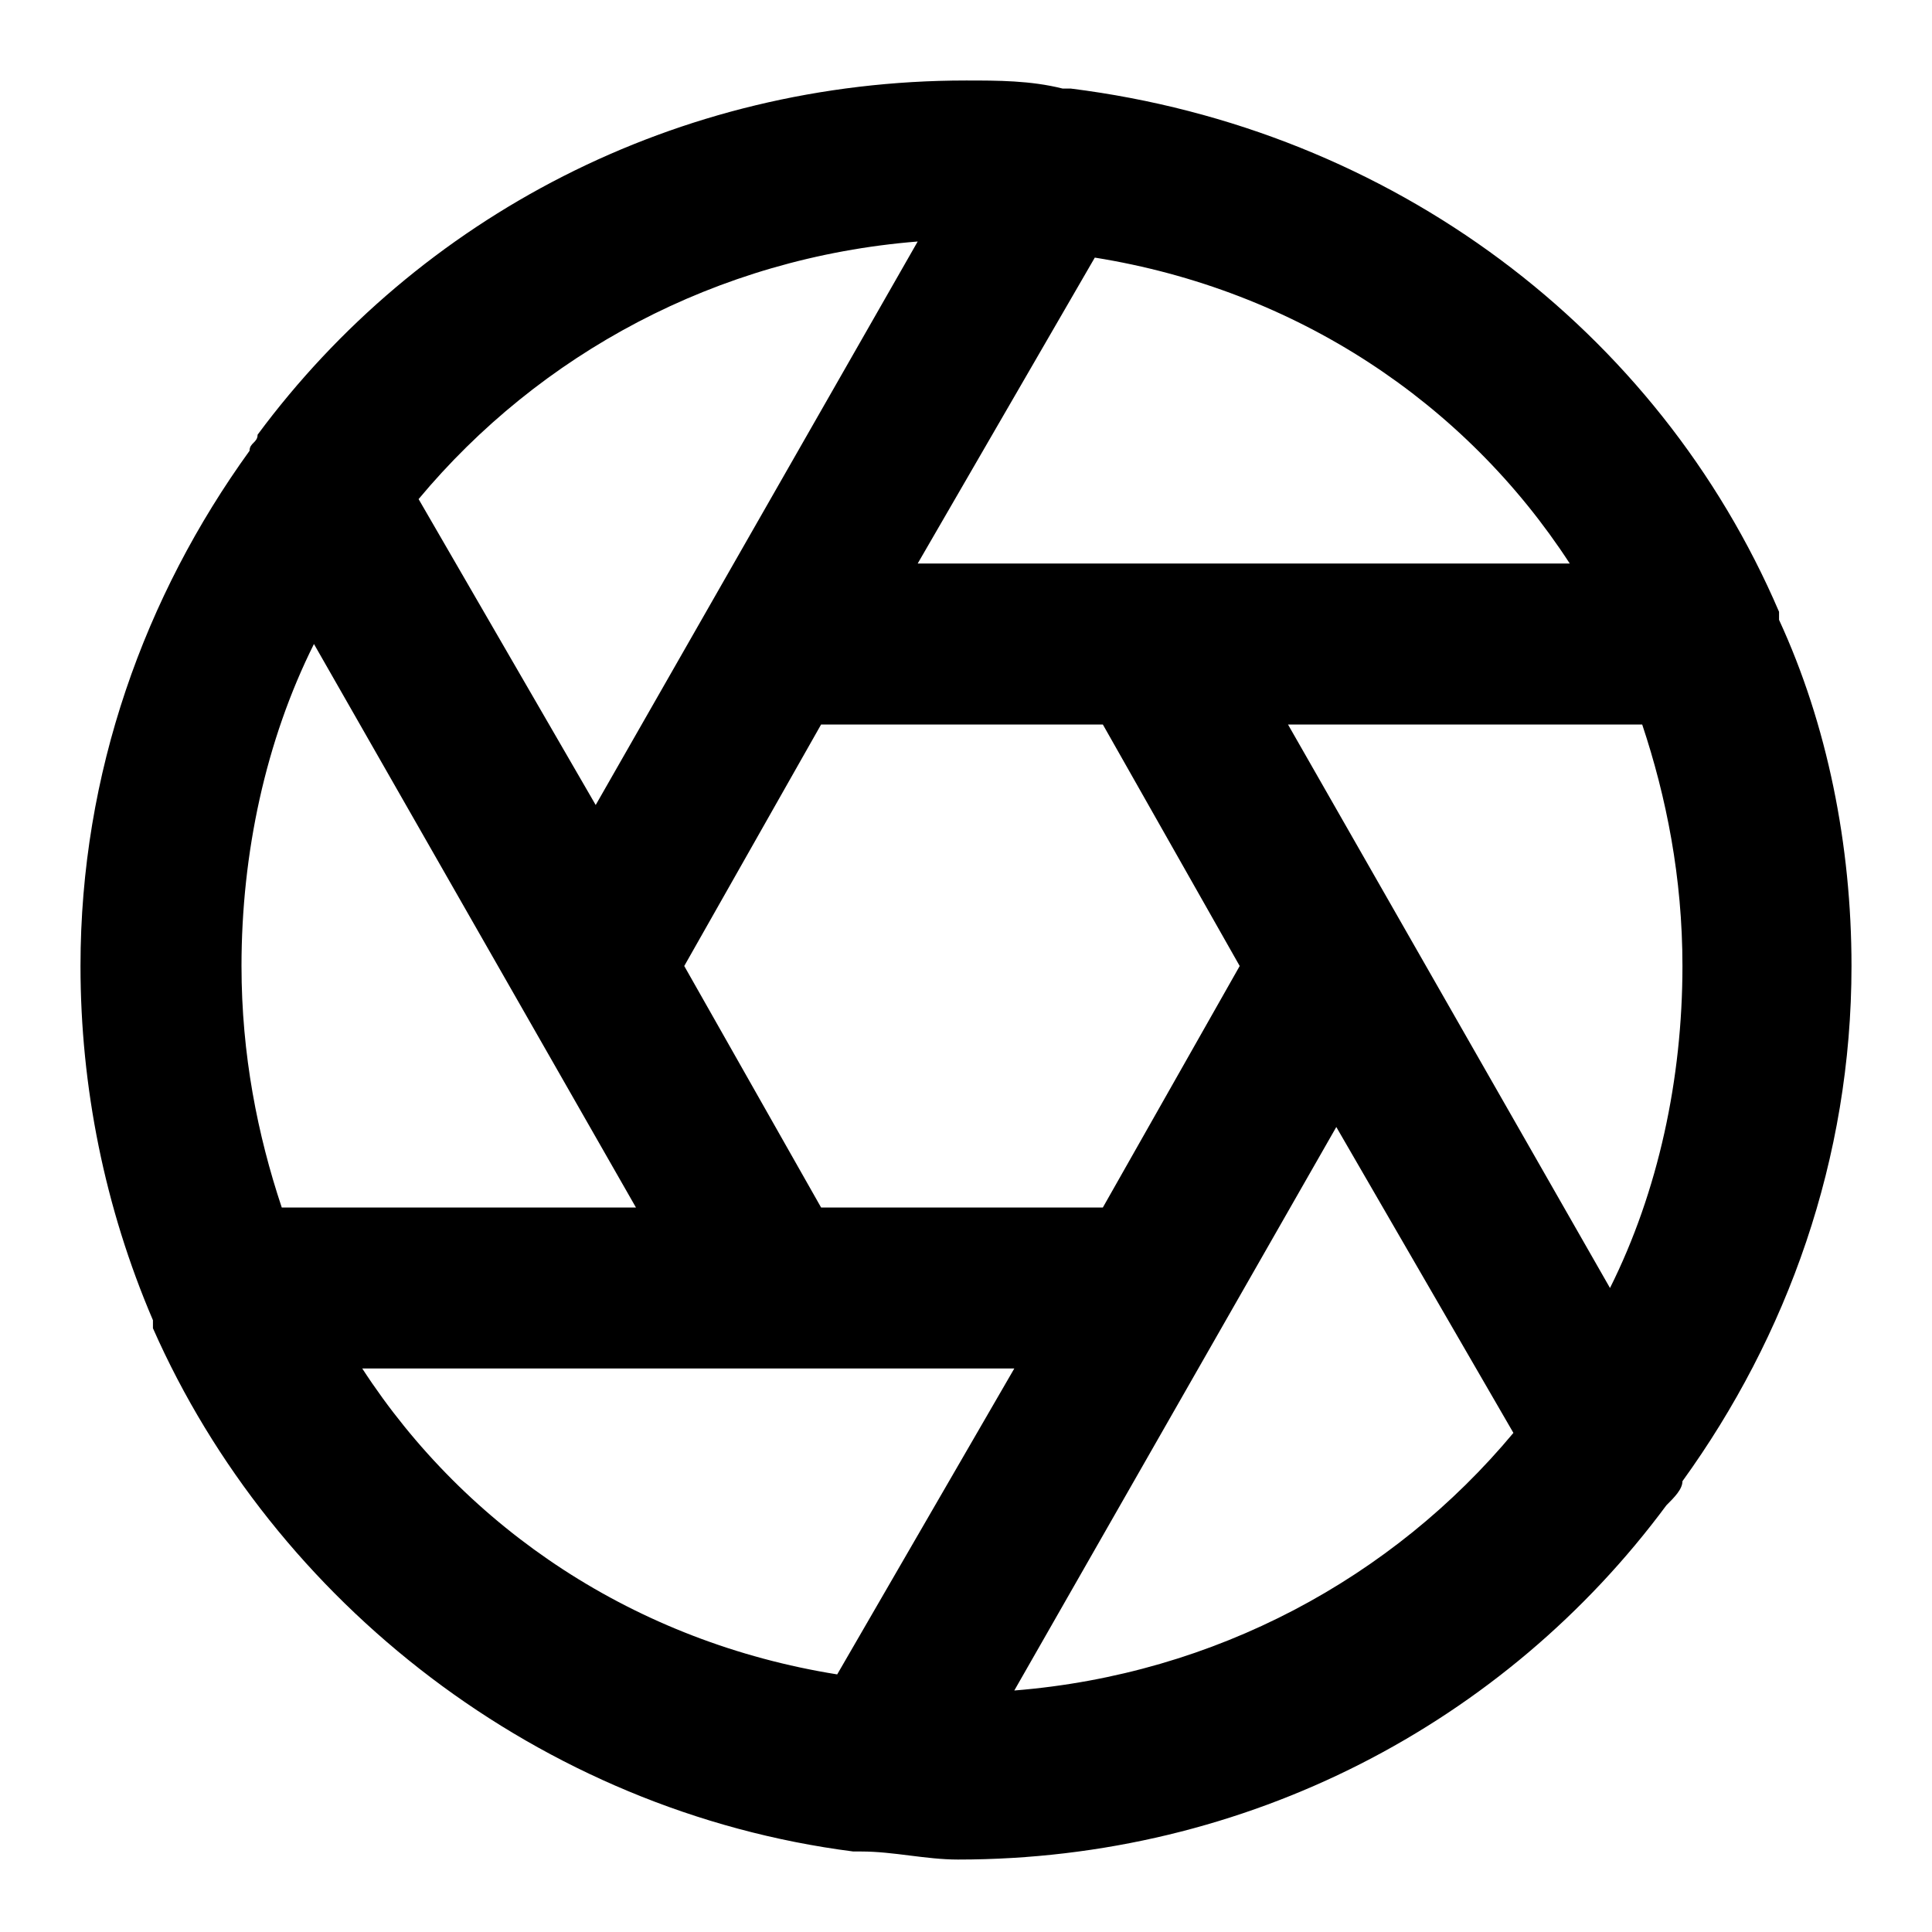 <!-- Generated by IcoMoon.io -->
<svg version="1.1" xmlns="http://www.w3.org/2000/svg" width="24" height="24" viewBox="0 0 24 24">
<title>aperture</title>
<path d="M20.9 18.4c1.3-1.8 2.1-4 2.1-6.4 0-1.5-0.3-3-0.9-4.3 0 0 0-0.1 0-0.1-1.5-3.5-4.8-6-8.8-6.5 0 0-0.1 0-0.1 0-0.4-0.1-0.8-0.1-1.2-0.1-3.6 0-6.8 1.7-8.8 4.4 0 0.1-0.1 0.1-0.1 0.2-1.3 1.8-2.1 4-2.1 6.4 0 1.5 0.3 3 0.9 4.4 0 0 0 0.1 0 0.1 1.5 3.4 4.8 6 8.7 6.5 0 0 0.1 0 0.1 0 0.4 0 0.8 0.1 1.2 0.1 3.6 0 6.8-1.7 8.8-4.4 0.1-0.1 0.2-0.2 0.2-0.3zM13.7 15h-3.5l-1.7-3 1.7-3h3.5l1.7 3-1.7 3zM3 12c0-1.4 0.3-2.8 0.9-4l4 7h-4.4c-0.3-0.9-0.5-1.9-0.5-3zM16 9h4.4c0.3 0.9 0.5 1.9 0.5 3 0 1.4-0.3 2.8-0.9 4l-4-7zM19.5 7h-8.1l2.2-3.8c2.5 0.4 4.6 1.8 5.9 3.8zM11.4 3l-4 7-2.2-3.8c1.5-1.8 3.7-3 6.2-3.2zM4.5 17h8.1l-2.2 3.8c-2.5-0.4-4.6-1.8-5.9-3.8zM12.6 21l4-7 2.2 3.8c-1.5 1.8-3.7 3-6.2 3.2z"></path>
</svg>
